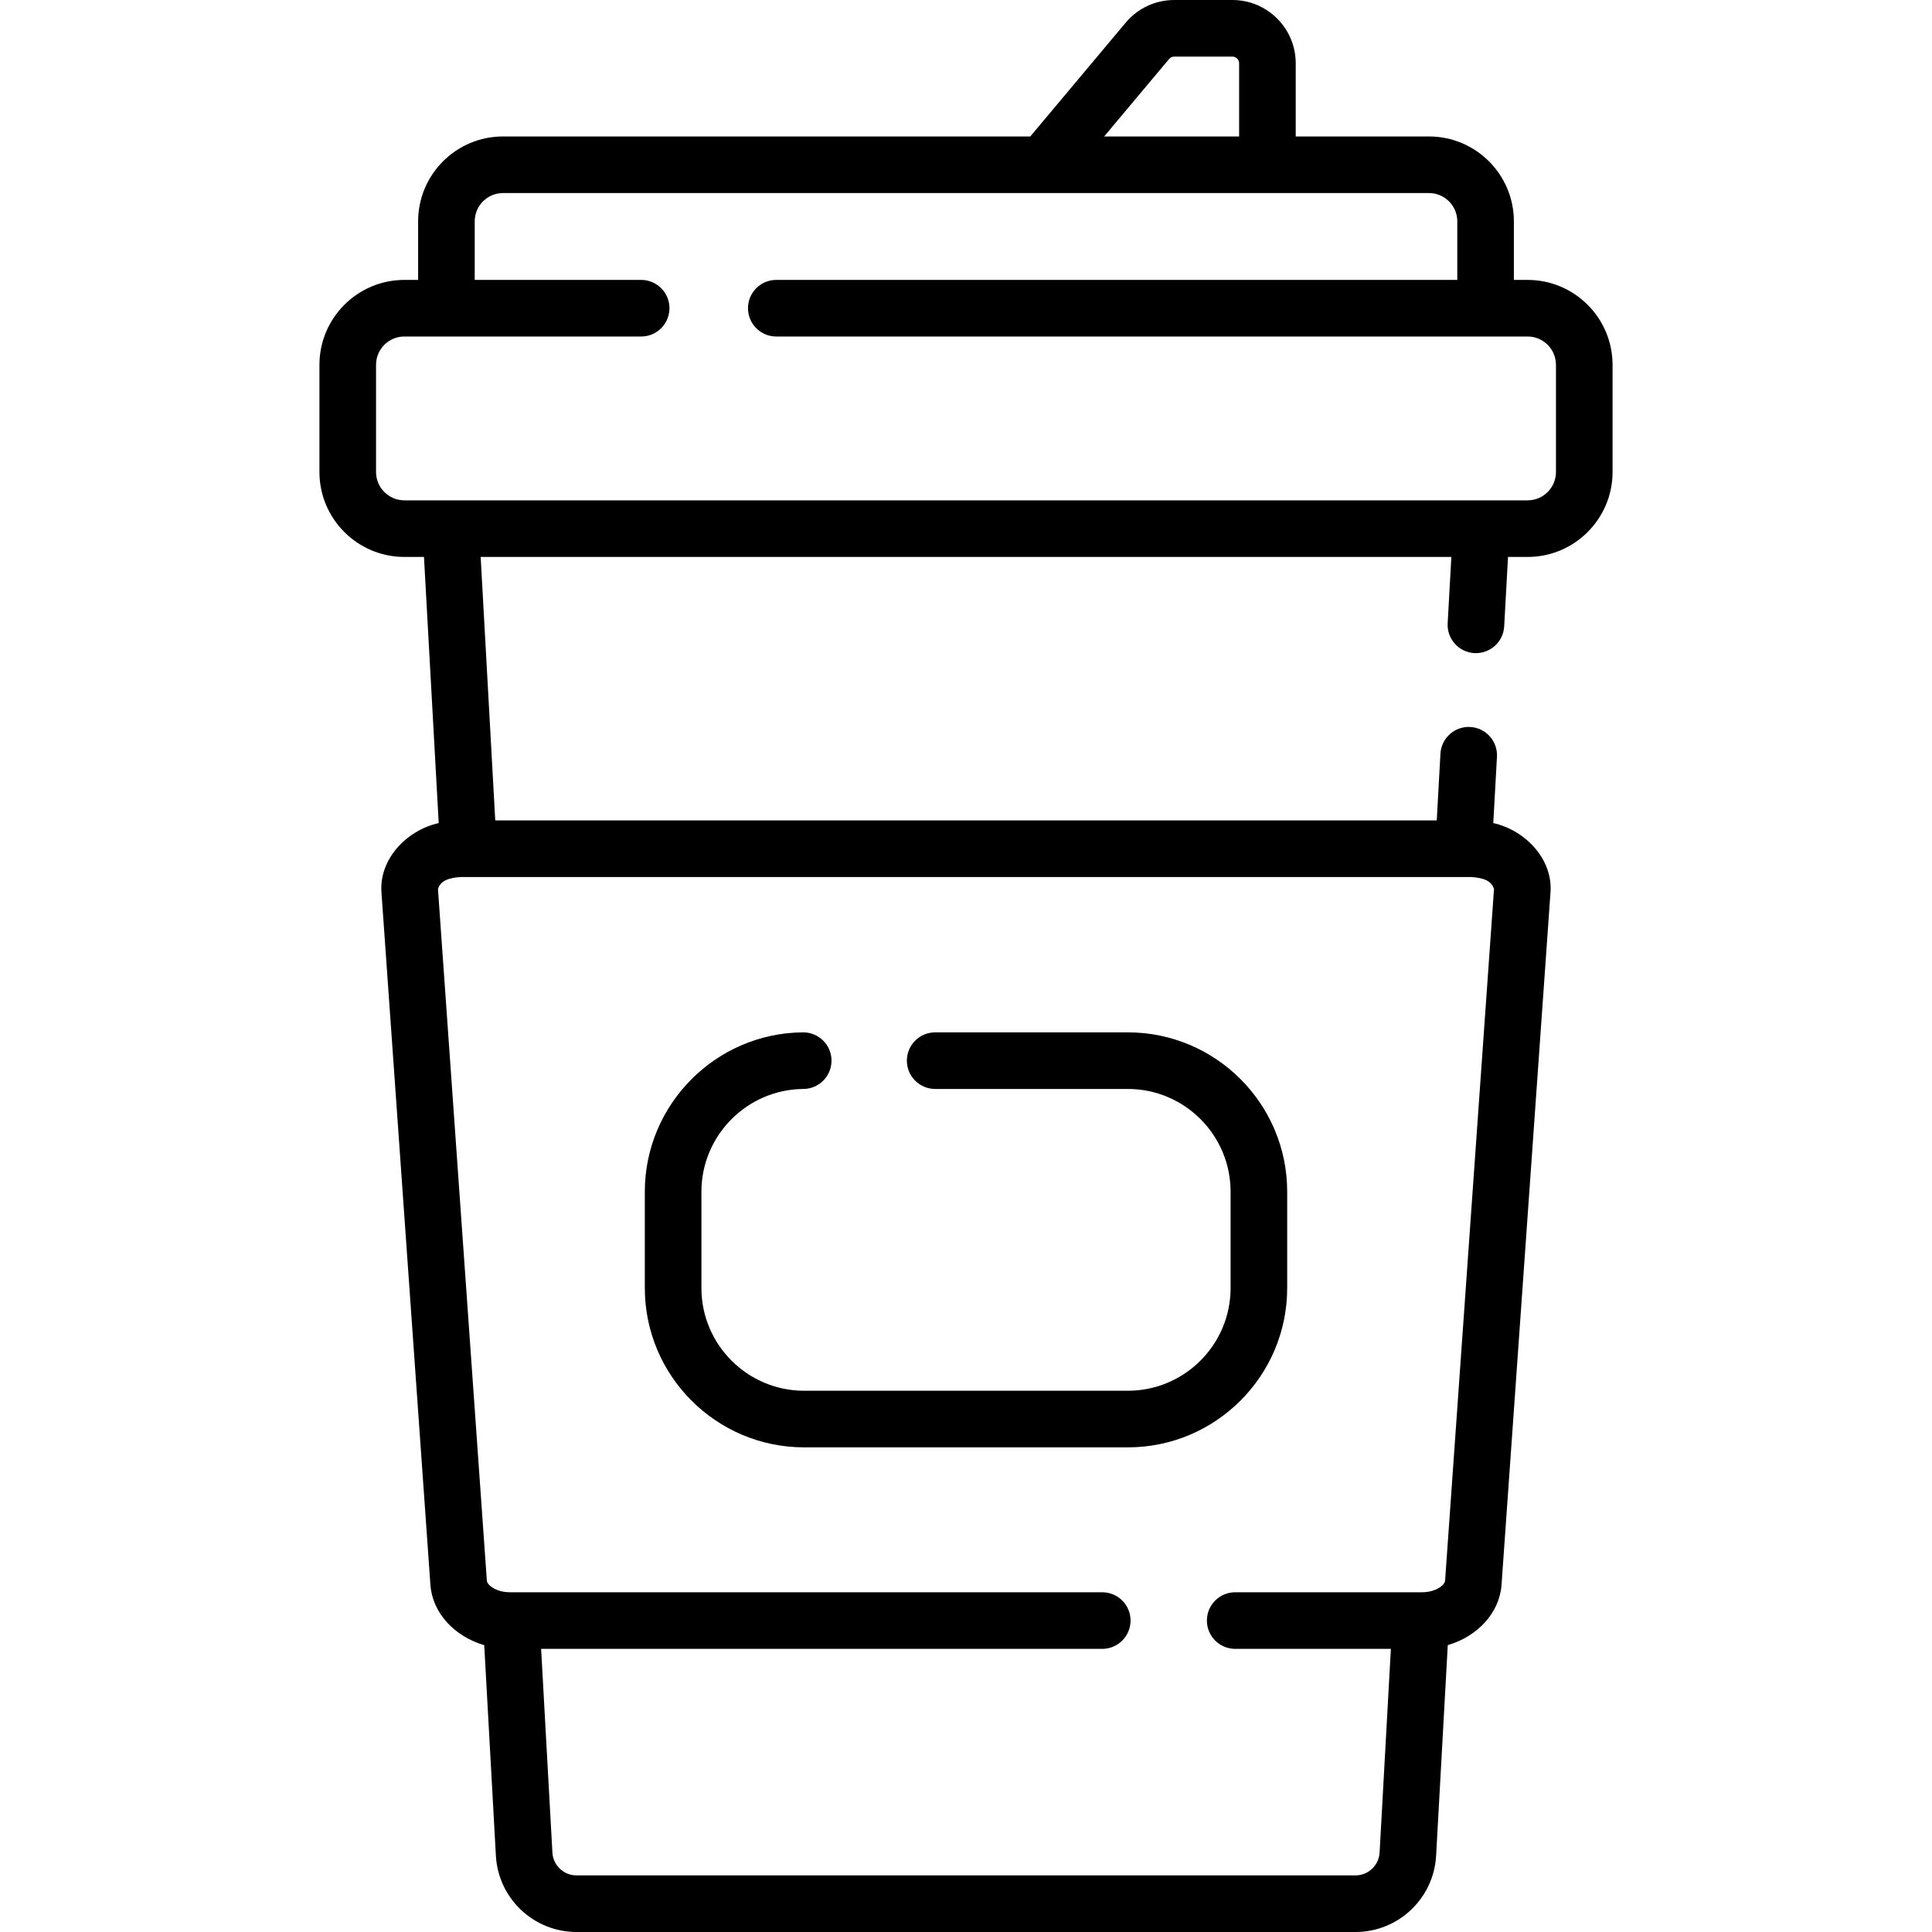 <svg id="Capa_1" enable-background="new 0 0 512 512" height="512" viewBox="0 0 512 512" width="512" xmlns="http://www.w3.org/2000/svg"><g><path d="m404.834 74.179h-3.64v-15.517c0-12.406-10.093-22.5-22.5-22.5h-35.314v-19.39c.001-9.248-7.523-16.772-16.772-16.772h-15.428c-4.973 0-9.658 2.186-12.853 5.997l-25.289 30.165h-139.733c-12.407 0-22.5 10.094-22.5 22.5v15.517h-3.64c-12.413 0-22.511 10.099-22.511 22.511v28.396c0 12.412 10.098 22.51 22.511 22.51h5.192l3.905 70.525c-8.583 1.92-15.918 9.672-15.159 18.555l12.955 183.268c.531 7.516 6.38 13.731 14.268 16.043l3.089 55.791c.628 11.338 10.018 20.222 21.377 20.222h206.417c11.358 0 20.748-8.884 21.376-20.225l3.089-55.795c7.88-2.316 13.722-8.528 14.253-16.038l12.958-183.269c.759-8.88-6.57-16.628-15.149-18.552l.973-17.562c.229-4.136-2.938-7.675-7.074-7.903-4.119-.229-7.674 2.938-7.903 7.073l-.979 17.686h-249.506l-3.866-69.82h257.239l-.974 17.579c-.229 4.136 2.938 7.675 7.074 7.903 4.151.218 7.674-2.938 7.903-7.073l1.02-18.409h5.192c12.413 0 22.511-10.098 22.511-22.51v-28.396c-.001-12.412-10.099-22.51-22.512-22.51zm-95.012-58.545c.338-.404.833-.634 1.358-.634h15.428c.978 0 1.772.795 1.772 1.772v19.39h-35.769zm73.143 403.25c-.087 1.227-2.554 3.082-6.074 3.082h-49.55c-4.142 0-7.5 3.357-7.5 7.5s3.358 7.5 7.5 7.5h41.256l-2.989 53.979c-.188 3.396-2.999 6.055-6.399 6.055h-206.417c-3.4 0-6.211-2.659-6.399-6.055l-2.989-53.979h148.703c4.142 0 7.5-3.357 7.5-7.5s-3.358-7.5-7.5-7.5h-157.012c-3.521 0-5.988-1.854-6.074-3.082l-12.955-183.268c.632-2.213 2.834-2.991 6.075-3.201h267.708c3.241.21 5.441.988 6.075 3.2zm29.38-293.799c0 4.141-3.369 7.51-7.511 7.51h-297.668c-4.142 0-7.511-3.369-7.511-7.51v-28.396c0-4.142 3.369-7.511 7.511-7.511h62.75c4.142 0 7.5-3.357 7.5-7.5s-3.358-7.5-7.5-7.5h-44.11v-15.516c0-4.136 3.365-7.5 7.5-7.5h245.39c4.135 0 7.5 3.364 7.5 7.5v15.517h-180.472c-4.142 0-7.5 3.357-7.5 7.5s3.358 7.5 7.5 7.5h199.111c4.142 0 7.511 3.369 7.511 7.511v28.395z"/><path d="m298.894 273.585h-51.064c-4.142 0-7.5 3.357-7.5 7.5s3.358 7.5 7.5 7.5h51.064c15.011 0 27.224 12.213 27.224 27.224v25.532c0 15.011-12.212 27.223-27.224 27.223h-85.787c-15.011 0-27.224-12.212-27.224-27.223v-25.532c0-14.905 12.124-27.117 27.027-27.223 4.142-.029 7.476-3.411 7.447-7.553-.029-4.124-3.381-7.447-7.499-7.447-.018 0-.036 0-.054 0-23.115.164-41.92 19.104-41.92 42.223v25.532c0 23.281 18.941 42.223 42.224 42.223h85.787c23.282 0 42.224-18.941 42.224-42.223v-25.532c-.002-23.283-18.943-42.224-42.225-42.224z"/></g></svg>